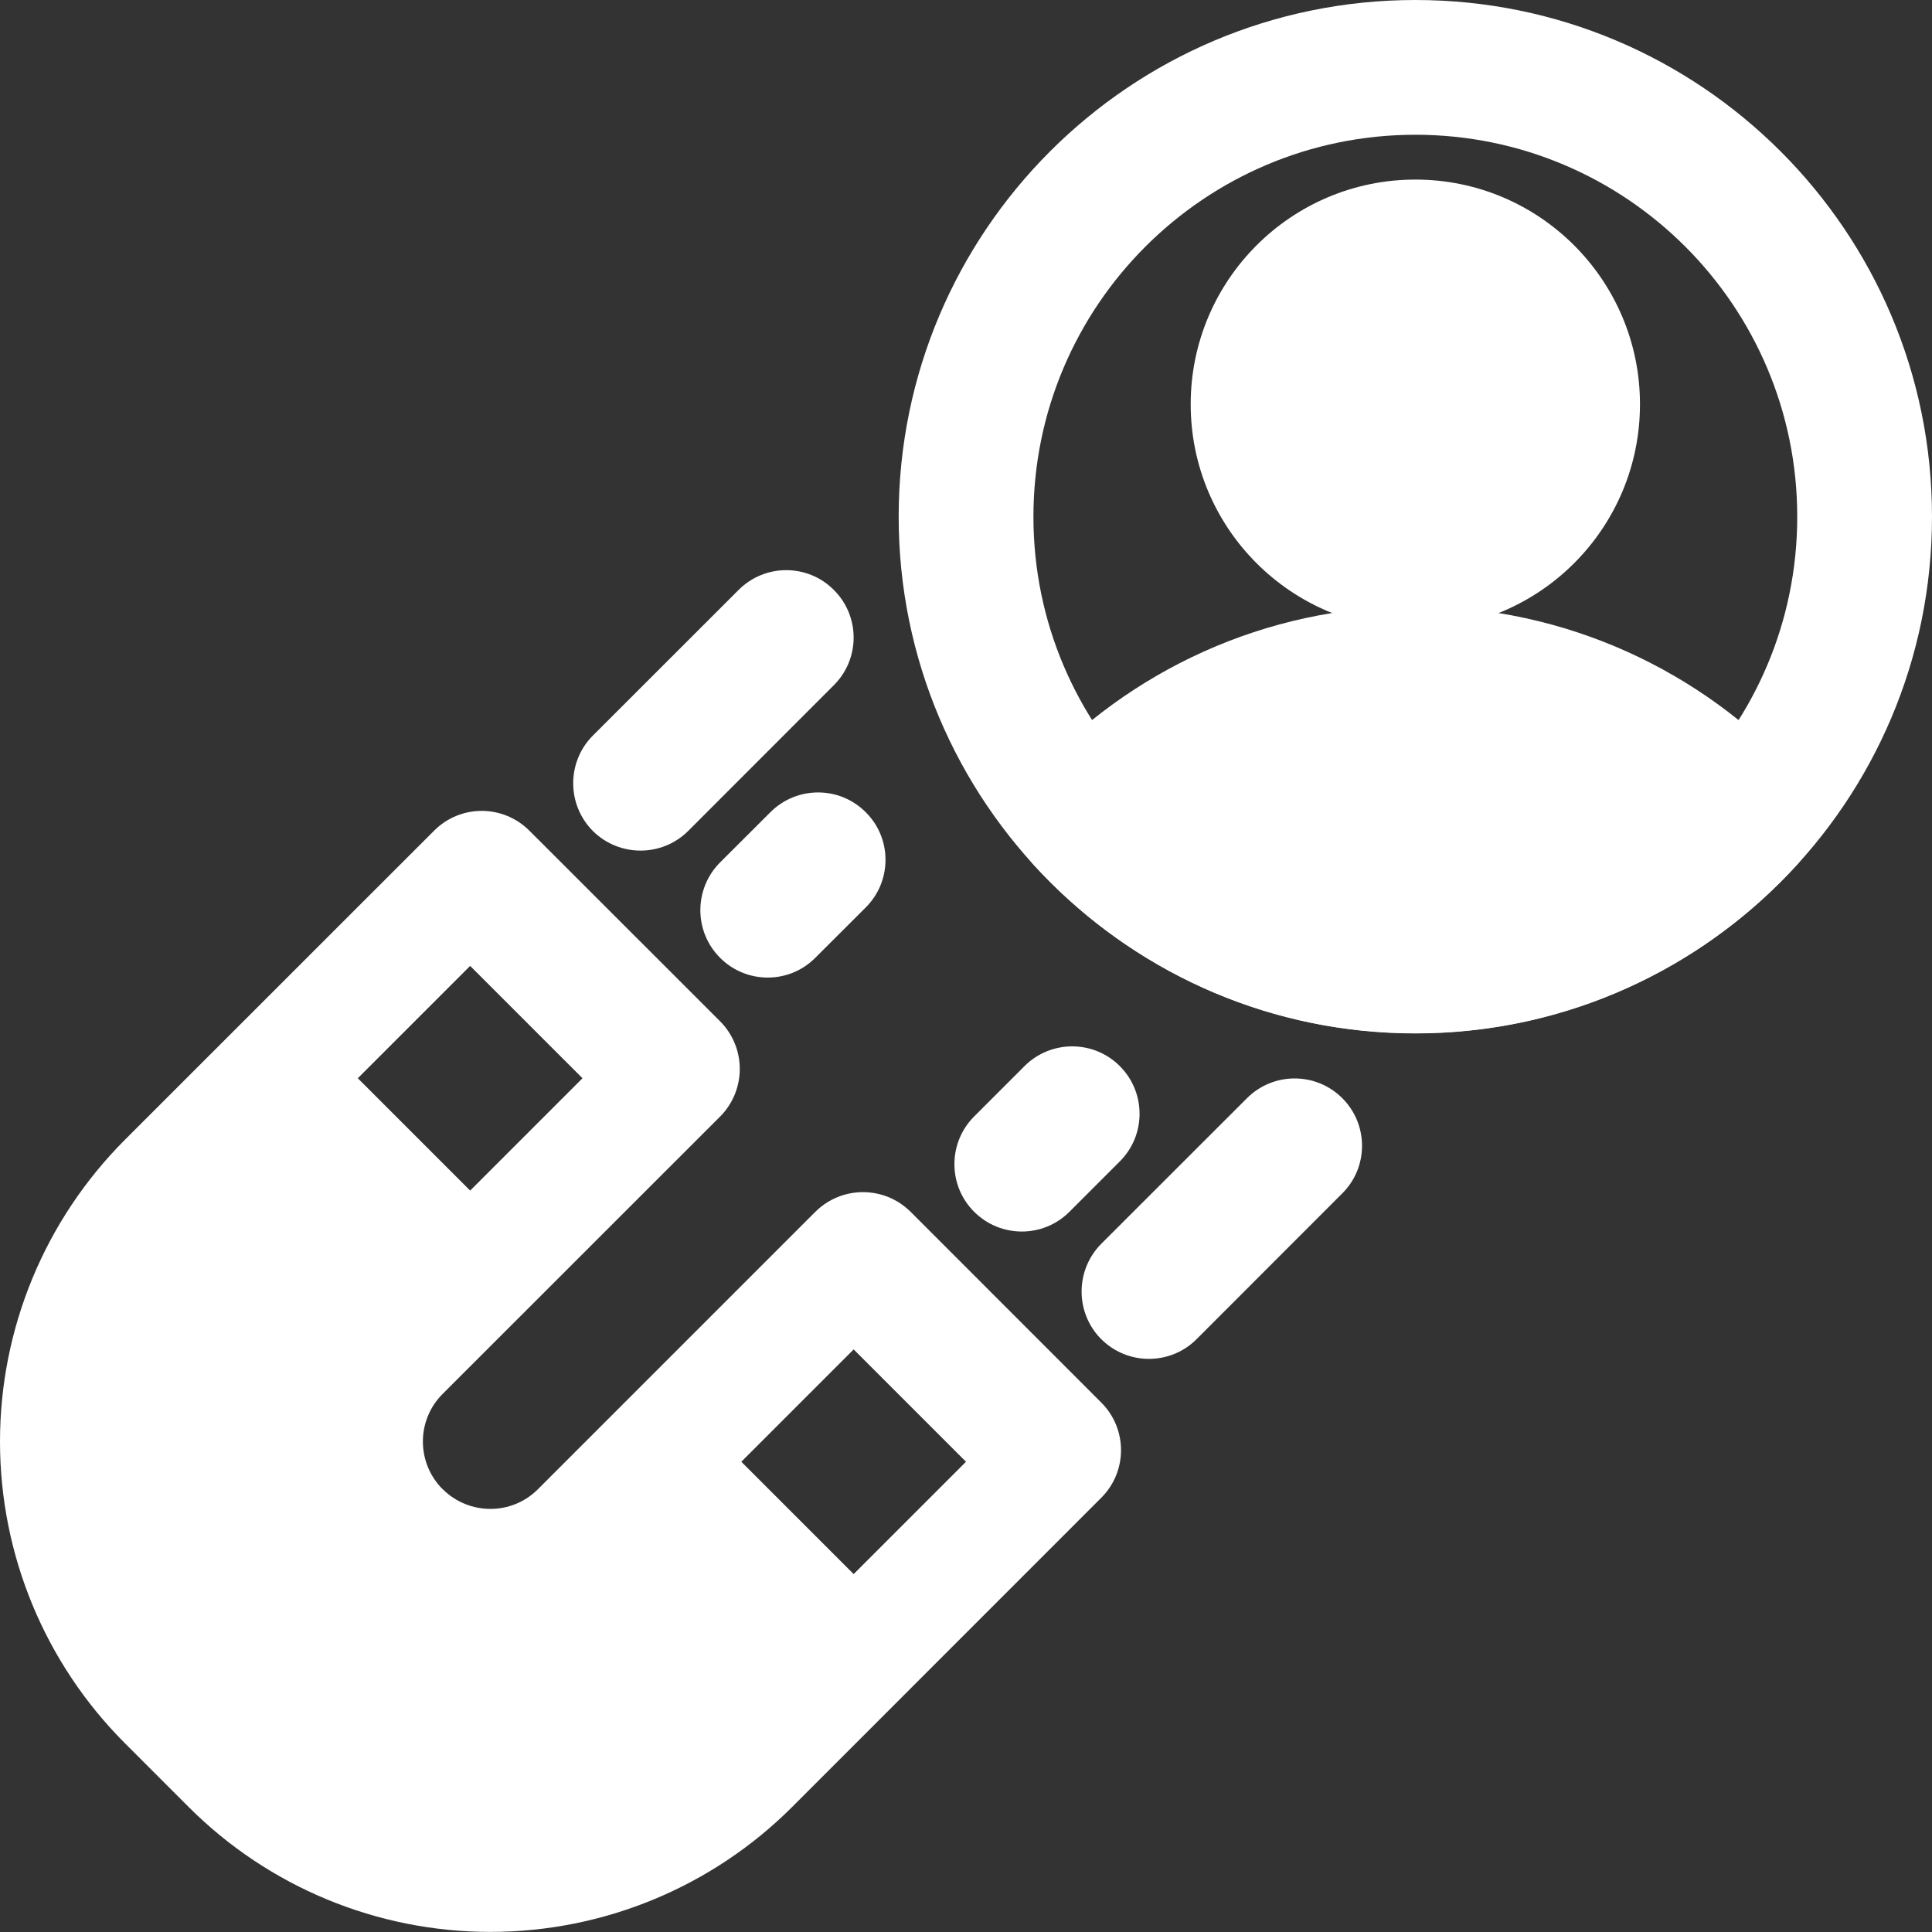 <svg width="20" height="20" viewBox="0 0 20 20" fill="none" xmlns="http://www.w3.org/2000/svg">
<rect x="0" y="0" width="20" height="20" fill="#333333" stroke="none"/>
<path fill-rule="evenodd" clip-rule="evenodd" d="M14.652 0C11.699 0 9.303 2.396 9.303 5.349C9.303 8.301 11.699 10.698 14.652 10.698C17.604 10.698 20 8.301 20 5.349C20 2.396 17.604 0 14.652 0ZM14.652 1.395C16.834 1.395 18.605 3.167 18.605 5.349C18.605 7.531 16.834 9.302 14.652 9.302C12.469 9.302 10.698 7.531 10.698 5.349C10.698 3.167 12.469 1.395 14.652 1.395Z" fill="white"/>
<path fill-rule="evenodd" clip-rule="evenodd" d="M10.706 8.015C10.463 8.282 10.463 8.691 10.706 8.958C11.685 10.026 13.09 10.696 14.651 10.696C16.212 10.696 17.618 10.026 18.596 8.958C18.84 8.691 18.84 8.282 18.596 8.015C17.618 6.947 16.212 6.277 14.651 6.277C13.09 6.277 11.685 6.947 10.706 8.015Z" fill="white"/>
<path d="M14.652 6.511C15.936 6.511 16.977 5.469 16.977 4.185C16.977 2.901 15.936 1.859 14.652 1.859C13.367 1.859 12.326 2.901 12.326 4.185C12.326 5.469 13.367 6.511 14.652 6.511Z" fill="white"/>
<path fill-rule="evenodd" clip-rule="evenodd" d="M8.201 18.705C9.747 17.159 11.4 15.505 11.4 15.505C11.673 15.233 11.673 14.791 11.4 14.519L9.427 12.545C9.154 12.273 8.713 12.273 8.44 12.545L5.569 15.416C5.298 15.688 4.856 15.688 4.583 15.416C4.582 15.416 4.582 15.415 4.581 15.415C4.31 15.143 4.31 14.702 4.581 14.431L7.454 11.559C7.726 11.286 7.726 10.845 7.454 10.572L5.48 8.599C5.207 8.326 4.766 8.326 4.494 8.599C4.494 8.599 2.84 10.252 1.294 11.798C0.465 12.627 0 13.751 0 14.923C0 16.095 0.465 17.218 1.294 18.047C1.513 18.265 1.734 18.486 1.952 18.705C2.78 19.534 3.904 19.999 5.076 19.999C6.248 19.999 7.372 19.534 8.201 18.705ZM7.674 15.132L8.837 13.969L10 15.132L8.837 16.295L7.674 15.132ZM3.704 11.162L4.867 9.999L6.03 11.162L4.867 12.325L3.704 11.162Z" fill="white"/>
<path fill-rule="evenodd" clip-rule="evenodd" d="M12.387 13.863L13.895 12.354C14.168 12.083 14.168 11.64 13.895 11.368C13.623 11.096 13.181 11.096 12.909 11.368L11.4 12.876C11.129 13.149 11.129 13.591 11.4 13.863C11.673 14.135 12.115 14.135 12.387 13.863Z" fill="white"/>
<path fill-rule="evenodd" clip-rule="evenodd" d="M7.124 8.602L8.632 7.093C8.905 6.821 8.905 6.379 8.632 6.107C8.361 5.834 7.918 5.834 7.646 6.107L6.137 7.615C5.866 7.887 5.866 8.329 6.137 8.602C6.41 8.873 6.852 8.873 7.124 8.602Z" fill="white"/>
<path fill-rule="evenodd" clip-rule="evenodd" d="M11.071 12.544L11.592 12.023C11.865 11.751 11.865 11.309 11.592 11.036C11.321 10.764 10.878 10.764 10.606 11.036L10.084 11.558C9.812 11.83 9.812 12.273 10.084 12.544C10.357 12.817 10.799 12.817 11.071 12.544Z" fill="white"/>
<path fill-rule="evenodd" clip-rule="evenodd" d="M8.44 9.915L8.962 9.394C9.235 9.122 9.235 8.679 8.962 8.408C8.69 8.135 8.248 8.135 7.975 8.408L7.454 8.928C7.182 9.201 7.182 9.643 7.454 9.915C7.726 10.188 8.169 10.188 8.44 9.915Z" fill="white"/>
</svg>
